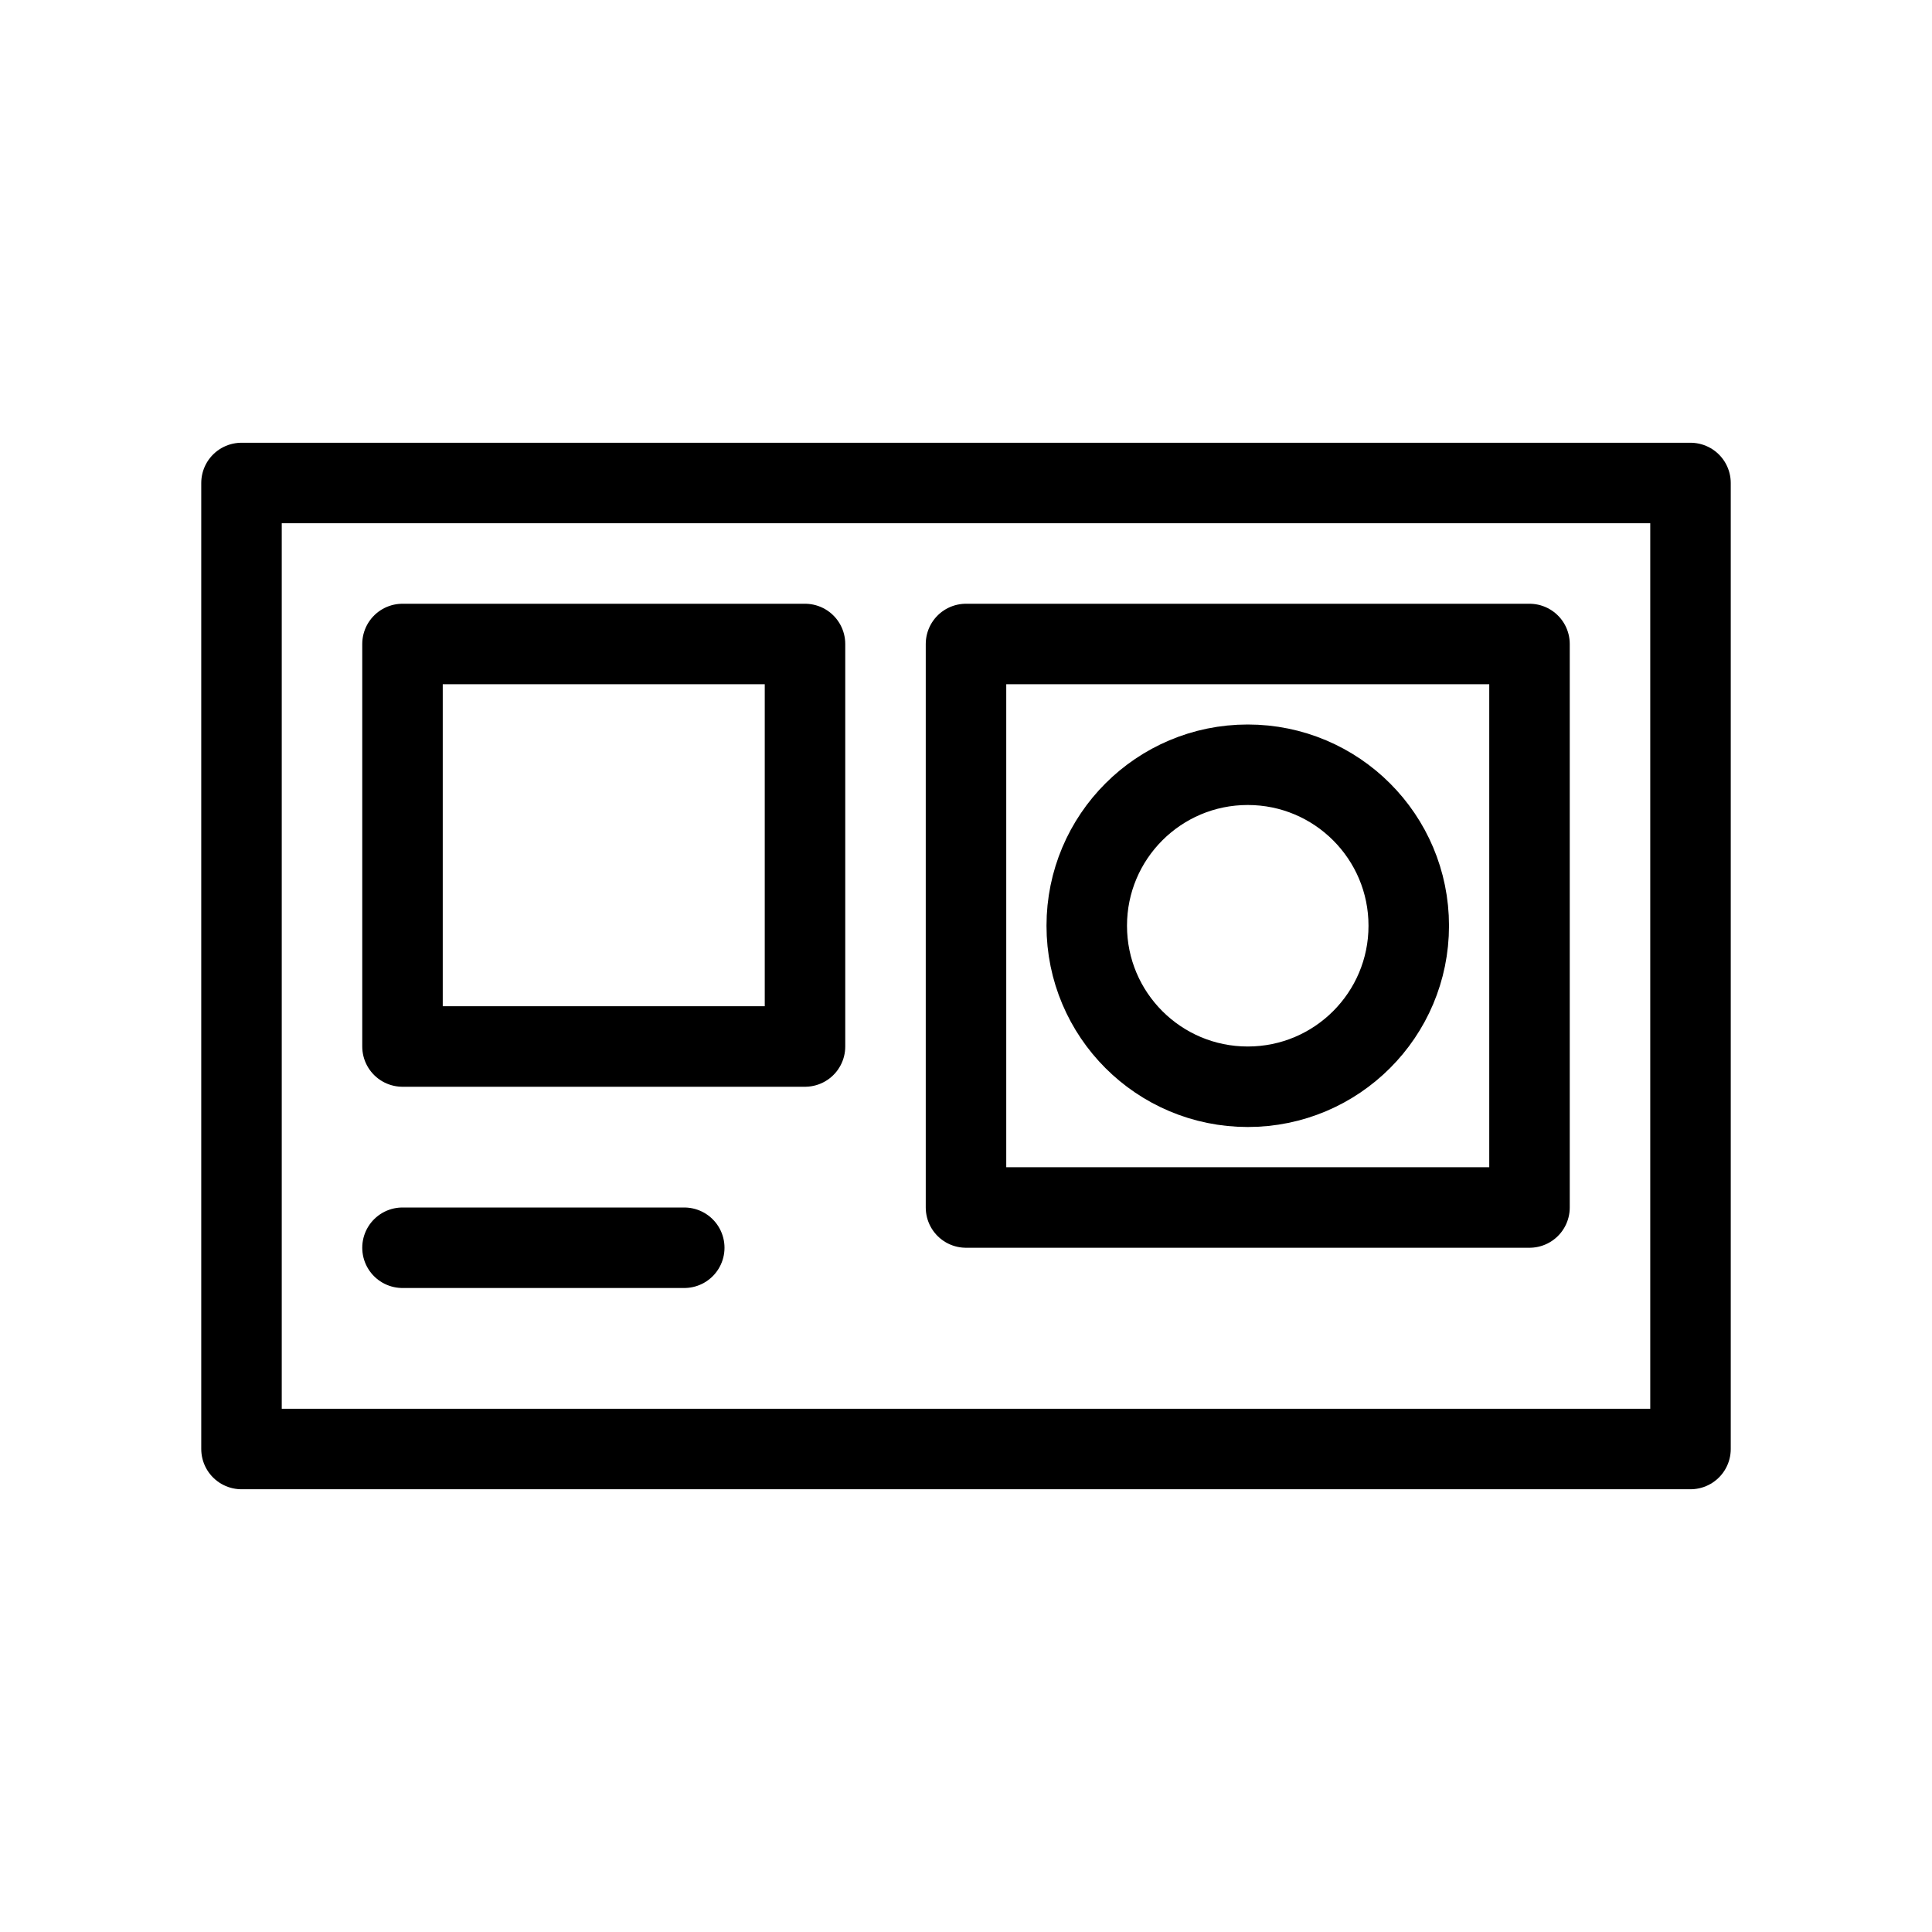 <svg width="24" height="24" viewBox="0 0 24 24" fill="none" xmlns="http://www.w3.org/2000/svg">
<path d="M5 15.5H8.5M3 18V6H21V18H3ZM12 8H19V15H12V8ZM5 8H10V13H5V8ZM15.5 13.5C14.395 13.5 13.5 12.605 13.5 11.5C13.5 10.395 14.395 9.5 15.5 9.5C16.605 9.5 17.5 10.395 17.5 11.5C17.5 12.605 16.605 13.5 15.5 13.5Z" stroke="black" stroke-linecap="round" stroke-linejoin="round"/>
</svg>
